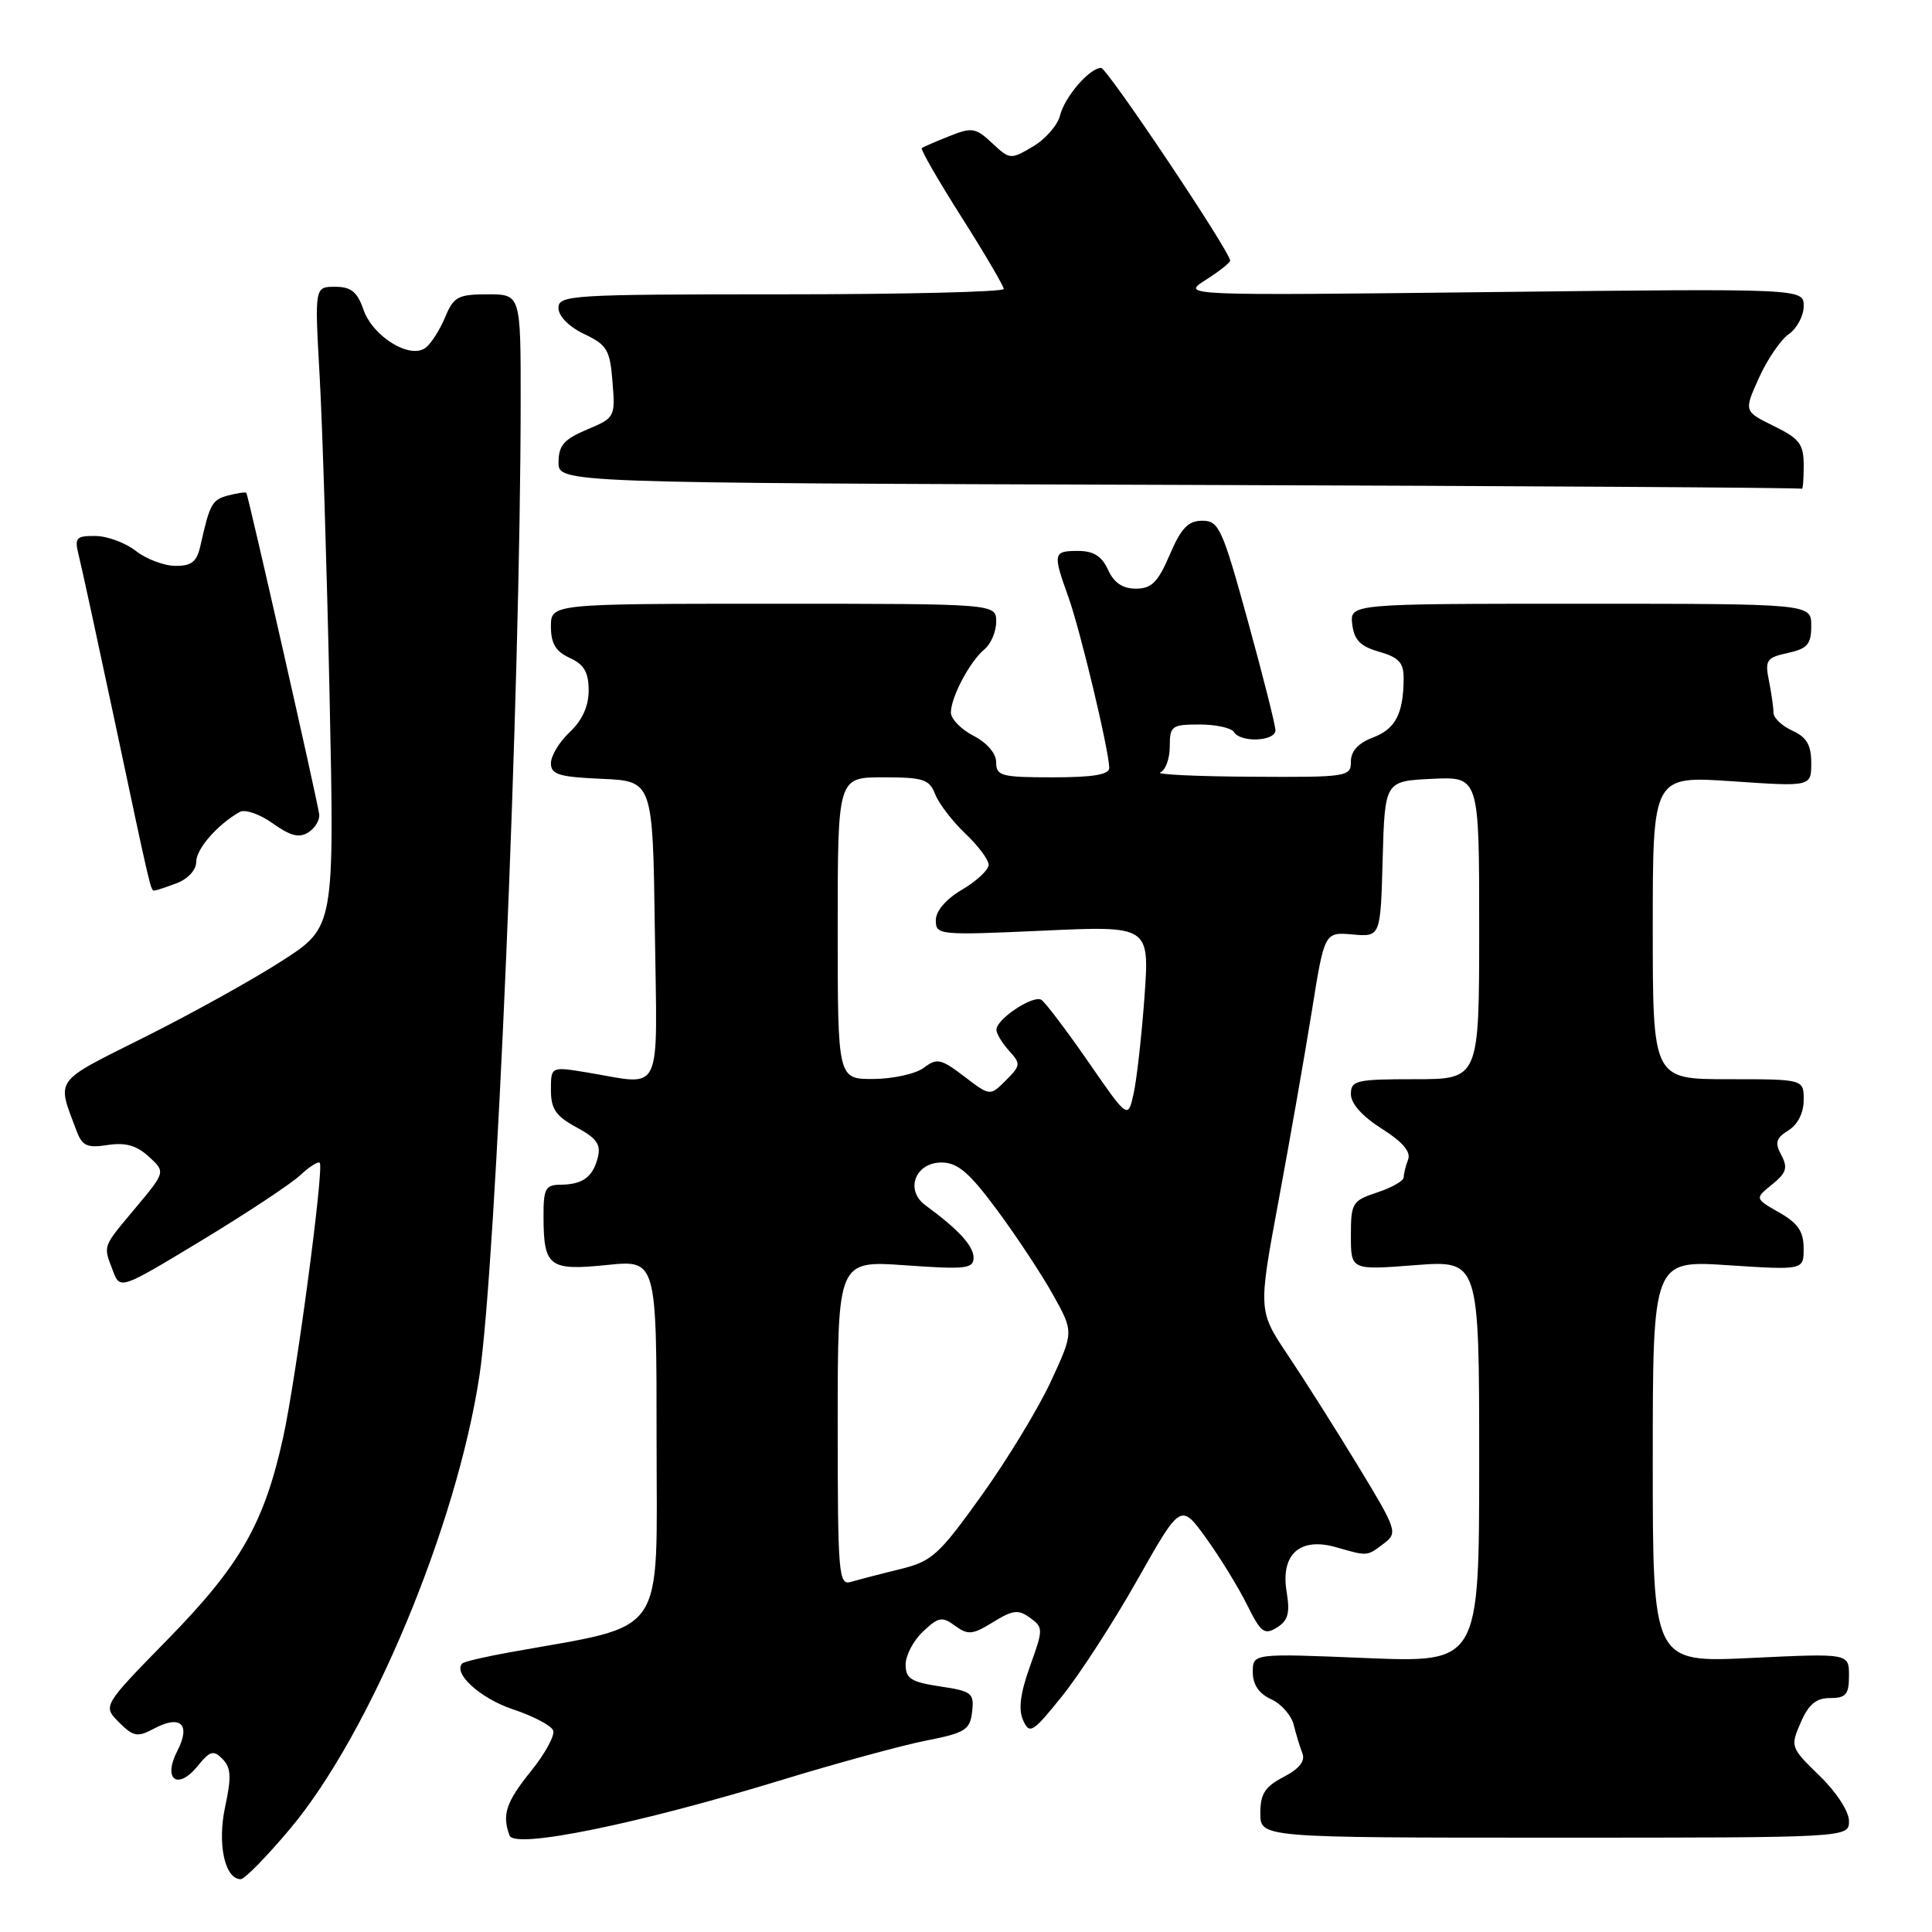 <?xml version="1.0" encoding="UTF-8" standalone="no"?>
<!DOCTYPE svg PUBLIC "-//W3C//DTD SVG 1.1//EN" "http://www.w3.org/Graphics/SVG/1.1/DTD/svg11.dtd" >
<svg xmlns="http://www.w3.org/2000/svg" xmlns:xlink="http://www.w3.org/1999/xlink" version="1.1" viewBox="0 0 256 256">
 <g >
 <path fill="currentColor"
d=" M 38.50 242.25 C 49.05 229.64 60.49 202.25 63.52 182.34 C 65.73 167.79 68.97 91.40 68.99 53.25 C 69.00 39.00 69.00 39.00 64.62 39.00 C 60.71 39.00 60.11 39.32 59.01 41.97 C 58.34 43.60 57.19 45.43 56.46 46.03 C 54.46 47.70 49.43 44.67 48.16 41.03 C 47.34 38.66 46.51 38.00 44.40 38.00 C 41.69 38.00 41.69 38.00 42.35 49.75 C 42.72 56.21 43.31 75.30 43.67 92.17 C 44.32 122.83 44.32 122.83 37.41 127.29 C 33.61 129.75 25.41 134.30 19.19 137.41 C 6.95 143.54 7.50 142.79 10.15 149.86 C 10.89 151.84 11.55 152.14 14.27 151.72 C 16.62 151.36 18.10 151.77 19.72 153.26 C 21.94 155.29 21.94 155.29 17.97 160.04 C 13.52 165.35 13.66 164.97 14.96 168.38 C 15.91 170.90 15.91 170.90 26.71 164.37 C 32.64 160.78 38.51 156.90 39.75 155.75 C 40.98 154.60 42.16 153.85 42.37 154.08 C 42.96 154.74 39.23 182.71 37.51 190.50 C 35.01 201.85 31.83 207.41 22.27 217.18 C 13.60 226.04 13.60 226.04 15.76 228.21 C 17.68 230.12 18.21 230.22 20.37 229.07 C 23.93 227.16 25.32 228.47 23.50 232.00 C 21.53 235.81 23.54 237.28 26.21 233.99 C 27.83 231.99 28.29 231.86 29.49 233.08 C 30.61 234.22 30.68 235.47 29.84 239.37 C 28.77 244.30 29.78 249.00 31.90 249.00 C 32.42 249.00 35.39 245.96 38.50 242.25 Z  M 103.70 235.82 C 110.97 233.60 119.52 231.27 122.70 230.64 C 127.90 229.62 128.53 229.22 128.81 226.82 C 129.10 224.34 128.78 224.09 124.56 223.46 C 120.73 222.88 120.00 222.42 120.00 220.56 C 120.00 219.34 121.04 217.37 122.31 216.18 C 124.37 214.25 124.84 214.16 126.56 215.43 C 128.26 216.67 128.87 216.62 131.59 214.94 C 134.21 213.32 134.94 213.24 136.49 214.37 C 138.25 215.65 138.25 215.87 136.48 220.79 C 135.19 224.37 134.92 226.50 135.57 227.95 C 136.43 229.84 136.83 229.60 140.73 224.75 C 143.06 221.86 147.55 214.93 150.71 209.33 C 156.46 199.16 156.46 199.16 159.83 203.83 C 161.68 206.40 164.12 210.37 165.25 212.66 C 167.07 216.33 167.54 216.68 169.19 215.66 C 170.68 214.74 170.95 213.76 170.49 210.95 C 169.65 205.97 172.23 203.63 177.05 205.02 C 181.29 206.23 181.09 206.24 183.40 204.50 C 185.23 203.11 185.09 202.71 179.97 194.28 C 177.03 189.45 172.85 182.84 170.67 179.59 C 166.71 173.68 166.71 173.68 169.42 159.09 C 170.91 151.07 172.89 139.78 173.82 134.00 C 175.50 123.50 175.50 123.50 179.21 123.82 C 182.93 124.15 182.93 124.15 183.21 113.82 C 183.50 103.50 183.50 103.50 189.75 103.20 C 196.00 102.90 196.00 102.90 196.00 122.95 C 196.00 143.00 196.00 143.00 187.50 143.00 C 179.68 143.00 179.00 143.16 179.00 144.99 C 179.00 146.23 180.54 147.95 183.08 149.55 C 185.84 151.29 186.98 152.62 186.58 153.65 C 186.26 154.48 186.00 155.54 186.00 156.00 C 186.00 156.47 184.43 157.36 182.50 158.00 C 179.18 159.10 179.00 159.39 179.00 163.73 C 179.00 168.30 179.00 168.30 187.50 167.64 C 196.00 166.99 196.00 166.99 196.00 193.65 C 196.00 220.31 196.00 220.31 181.00 219.70 C 166.00 219.08 166.00 219.08 166.00 221.56 C 166.00 223.22 166.81 224.41 168.42 225.15 C 169.76 225.75 171.10 227.28 171.42 228.53 C 171.73 229.79 172.25 231.50 172.58 232.34 C 172.97 233.36 172.14 234.39 170.08 235.46 C 167.61 236.74 167.00 237.69 167.00 240.28 C 167.00 243.50 167.00 243.50 206.00 243.50 C 245.00 243.50 245.00 243.50 245.00 241.29 C 245.00 240.03 243.32 237.44 241.09 235.29 C 237.26 231.57 237.21 231.44 238.60 228.25 C 239.65 225.83 240.64 225.00 242.50 225.00 C 244.60 225.00 245.00 224.53 245.00 222.03 C 245.00 219.07 245.00 219.07 232.00 219.69 C 219.00 220.31 219.00 220.31 219.00 193.65 C 219.00 166.99 219.00 166.99 229.00 167.65 C 239.00 168.30 239.00 168.30 238.99 165.40 C 238.99 163.18 238.23 162.07 235.75 160.66 C 232.51 158.81 232.51 158.81 234.81 156.95 C 236.71 155.42 236.92 154.73 236.04 153.07 C 235.15 151.42 235.32 150.81 236.98 149.78 C 238.21 149.01 239.00 147.45 239.00 145.76 C 239.00 143.00 239.00 143.00 229.00 143.00 C 219.00 143.00 219.00 143.00 219.00 122.90 C 219.00 102.81 219.00 102.81 229.50 103.52 C 240.00 104.24 240.00 104.24 240.00 101.10 C 240.00 98.72 239.39 97.68 237.50 96.82 C 236.12 96.19 235.00 95.13 235.00 94.46 C 235.00 93.80 234.73 91.89 234.40 90.23 C 233.84 87.47 234.07 87.14 236.90 86.52 C 239.50 85.95 240.00 85.37 240.00 82.92 C 240.00 80.00 240.00 80.00 209.43 80.00 C 178.87 80.00 178.87 80.00 179.18 82.72 C 179.43 84.81 180.25 85.65 182.75 86.36 C 185.35 87.11 186.00 87.81 185.99 89.89 C 185.96 94.57 184.92 96.59 181.93 97.72 C 179.98 98.46 179.00 99.52 179.00 100.91 C 179.00 102.93 178.54 103.00 165.75 102.92 C 158.46 102.88 153.06 102.62 153.75 102.34 C 154.44 102.06 155.00 100.52 155.00 98.92 C 155.00 96.19 155.25 96.00 158.94 96.00 C 161.11 96.00 163.16 96.45 163.50 97.00 C 164.39 98.44 169.00 98.24 169.00 96.76 C 169.00 96.08 167.35 89.56 165.34 82.26 C 161.96 69.99 161.51 69.00 159.31 69.00 C 157.44 69.00 156.51 69.97 155.00 73.50 C 153.43 77.16 152.59 78.00 150.51 78.00 C 148.76 78.00 147.60 77.22 146.82 75.50 C 145.99 73.69 144.90 73.00 142.84 73.00 C 139.54 73.00 139.48 73.30 141.57 79.12 C 143.14 83.49 146.94 99.38 146.98 101.75 C 146.99 102.64 144.84 103.00 139.50 103.00 C 132.70 103.00 132.00 102.82 132.00 101.03 C 132.00 99.84 130.80 98.43 129.00 97.50 C 127.35 96.65 126.00 95.26 126.00 94.42 C 126.00 92.38 128.50 87.66 130.43 86.05 C 131.30 85.34 132.00 83.69 132.00 82.38 C 132.00 80.00 132.00 80.00 102.50 80.00 C 73.00 80.00 73.00 80.00 73.00 83.02 C 73.00 85.27 73.64 86.33 75.50 87.18 C 77.40 88.05 78.00 89.08 78.00 91.49 C 78.00 93.57 77.15 95.45 75.50 97.00 C 74.12 98.29 73.00 100.15 73.00 101.13 C 73.00 102.63 74.06 102.95 79.75 103.20 C 86.50 103.50 86.50 103.50 86.77 123.25 C 87.08 145.70 87.99 143.79 77.75 142.10 C 73.00 141.32 73.00 141.32 73.00 144.43 C 73.00 146.94 73.65 147.90 76.38 149.37 C 79.04 150.80 79.65 151.65 79.22 153.34 C 78.56 155.98 77.21 156.96 74.25 156.98 C 72.27 157.00 72.00 157.51 72.02 161.25 C 72.04 167.85 72.76 168.40 80.40 167.62 C 87.00 166.94 87.00 166.94 87.00 190.89 C 87.00 217.47 88.62 215.13 67.59 218.93 C 64.34 219.51 61.49 220.18 61.26 220.41 C 59.96 221.70 63.65 225.05 67.93 226.48 C 70.65 227.38 73.07 228.65 73.30 229.31 C 73.54 229.96 72.22 232.38 70.37 234.67 C 67.05 238.78 66.48 240.49 67.53 243.23 C 68.22 245.02 84.56 241.68 103.70 235.82 Z  M 23.43 117.02 C 24.91 116.46 26.00 115.27 26.00 114.20 C 26.00 112.48 28.81 109.26 31.76 107.59 C 32.45 107.19 34.42 107.87 36.14 109.10 C 38.51 110.79 39.65 111.07 40.88 110.28 C 41.77 109.70 42.41 108.62 42.29 107.87 C 41.93 105.46 32.87 65.54 32.64 65.30 C 32.51 65.18 31.43 65.34 30.24 65.65 C 28.10 66.21 27.80 66.76 26.57 72.25 C 26.09 74.44 25.40 75.00 23.23 74.98 C 21.73 74.97 19.38 74.08 18.00 73.00 C 16.62 71.92 14.21 71.03 12.64 71.02 C 10.05 71.00 9.85 71.25 10.44 73.63 C 10.81 75.08 12.88 84.64 15.06 94.88 C 20.05 118.41 19.96 118.00 20.45 118.00 C 20.68 118.00 22.02 117.56 23.43 117.02 Z  M 239.00 61.70 C 239.00 58.84 238.46 58.13 235.04 56.45 C 231.07 54.50 231.07 54.50 233.07 50.07 C 234.16 47.64 235.95 45.02 237.03 44.27 C 238.11 43.51 239.00 41.84 239.00 40.56 C 239.00 38.23 239.00 38.23 197.75 38.70 C 156.50 39.17 156.50 39.17 159.75 37.10 C 161.54 35.96 163.00 34.81 163.00 34.54 C 163.00 33.34 146.70 9.00 145.90 9.00 C 144.38 9.00 141.08 12.82 140.46 15.30 C 140.14 16.59 138.52 18.45 136.86 19.42 C 133.91 21.17 133.79 21.15 131.46 18.96 C 129.28 16.92 128.79 16.84 125.79 18.04 C 123.98 18.76 122.34 19.47 122.14 19.62 C 121.94 19.77 124.30 23.87 127.39 28.74 C 130.48 33.61 133.00 37.91 133.00 38.29 C 133.00 38.68 119.72 39.00 103.50 39.00 C 75.67 39.00 74.00 39.10 74.00 40.81 C 74.00 41.89 75.38 43.29 77.39 44.25 C 80.44 45.70 80.83 46.35 81.16 50.61 C 81.54 55.26 81.47 55.37 77.78 56.92 C 74.74 58.20 74.02 59.02 74.01 61.24 C 74.00 63.99 74.00 63.99 156.25 64.25 C 201.49 64.39 238.61 64.62 238.75 64.76 C 238.89 64.89 239.00 63.51 239.00 61.70 Z  M 111.00 188.58 C 111.00 167.02 111.00 167.02 120.00 167.66 C 127.97 168.23 129.00 168.11 129.00 166.64 C 129.00 165.09 126.98 162.89 122.63 159.71 C 119.86 157.70 121.29 153.99 124.82 154.04 C 126.93 154.07 128.49 155.42 132.18 160.42 C 134.76 163.91 138.08 168.95 139.57 171.63 C 142.27 176.50 142.27 176.50 139.27 183.00 C 137.62 186.57 133.48 193.39 130.07 198.15 C 124.36 206.11 123.50 206.89 119.19 207.94 C 116.61 208.57 113.71 209.33 112.75 209.61 C 111.12 210.10 111.00 208.64 111.00 188.58 Z  M 144.20 140.69 C 141.30 136.50 138.50 132.81 137.98 132.48 C 136.89 131.82 132.08 135.00 132.03 136.42 C 132.01 136.93 132.76 138.18 133.69 139.21 C 135.28 140.96 135.25 141.19 133.28 143.16 C 131.19 145.25 131.19 145.25 127.77 142.64 C 124.69 140.29 124.15 140.17 122.42 141.48 C 121.37 142.28 118.36 142.95 115.75 142.97 C 111.00 143.00 111.00 143.00 111.00 123.00 C 111.00 103.00 111.00 103.00 117.02 103.00 C 122.35 103.00 123.15 103.26 123.92 105.25 C 124.41 106.49 126.19 108.82 127.90 110.44 C 129.60 112.05 131.00 113.92 131.00 114.59 C 131.00 115.26 129.43 116.73 127.50 117.87 C 125.34 119.14 124.00 120.70 124.00 121.95 C 124.00 123.90 124.42 123.94 138.16 123.32 C 152.32 122.67 152.32 122.67 151.65 132.09 C 151.27 137.26 150.63 143.03 150.21 144.90 C 149.46 148.30 149.46 148.30 144.20 140.69 Z "/>
</g>
</svg>